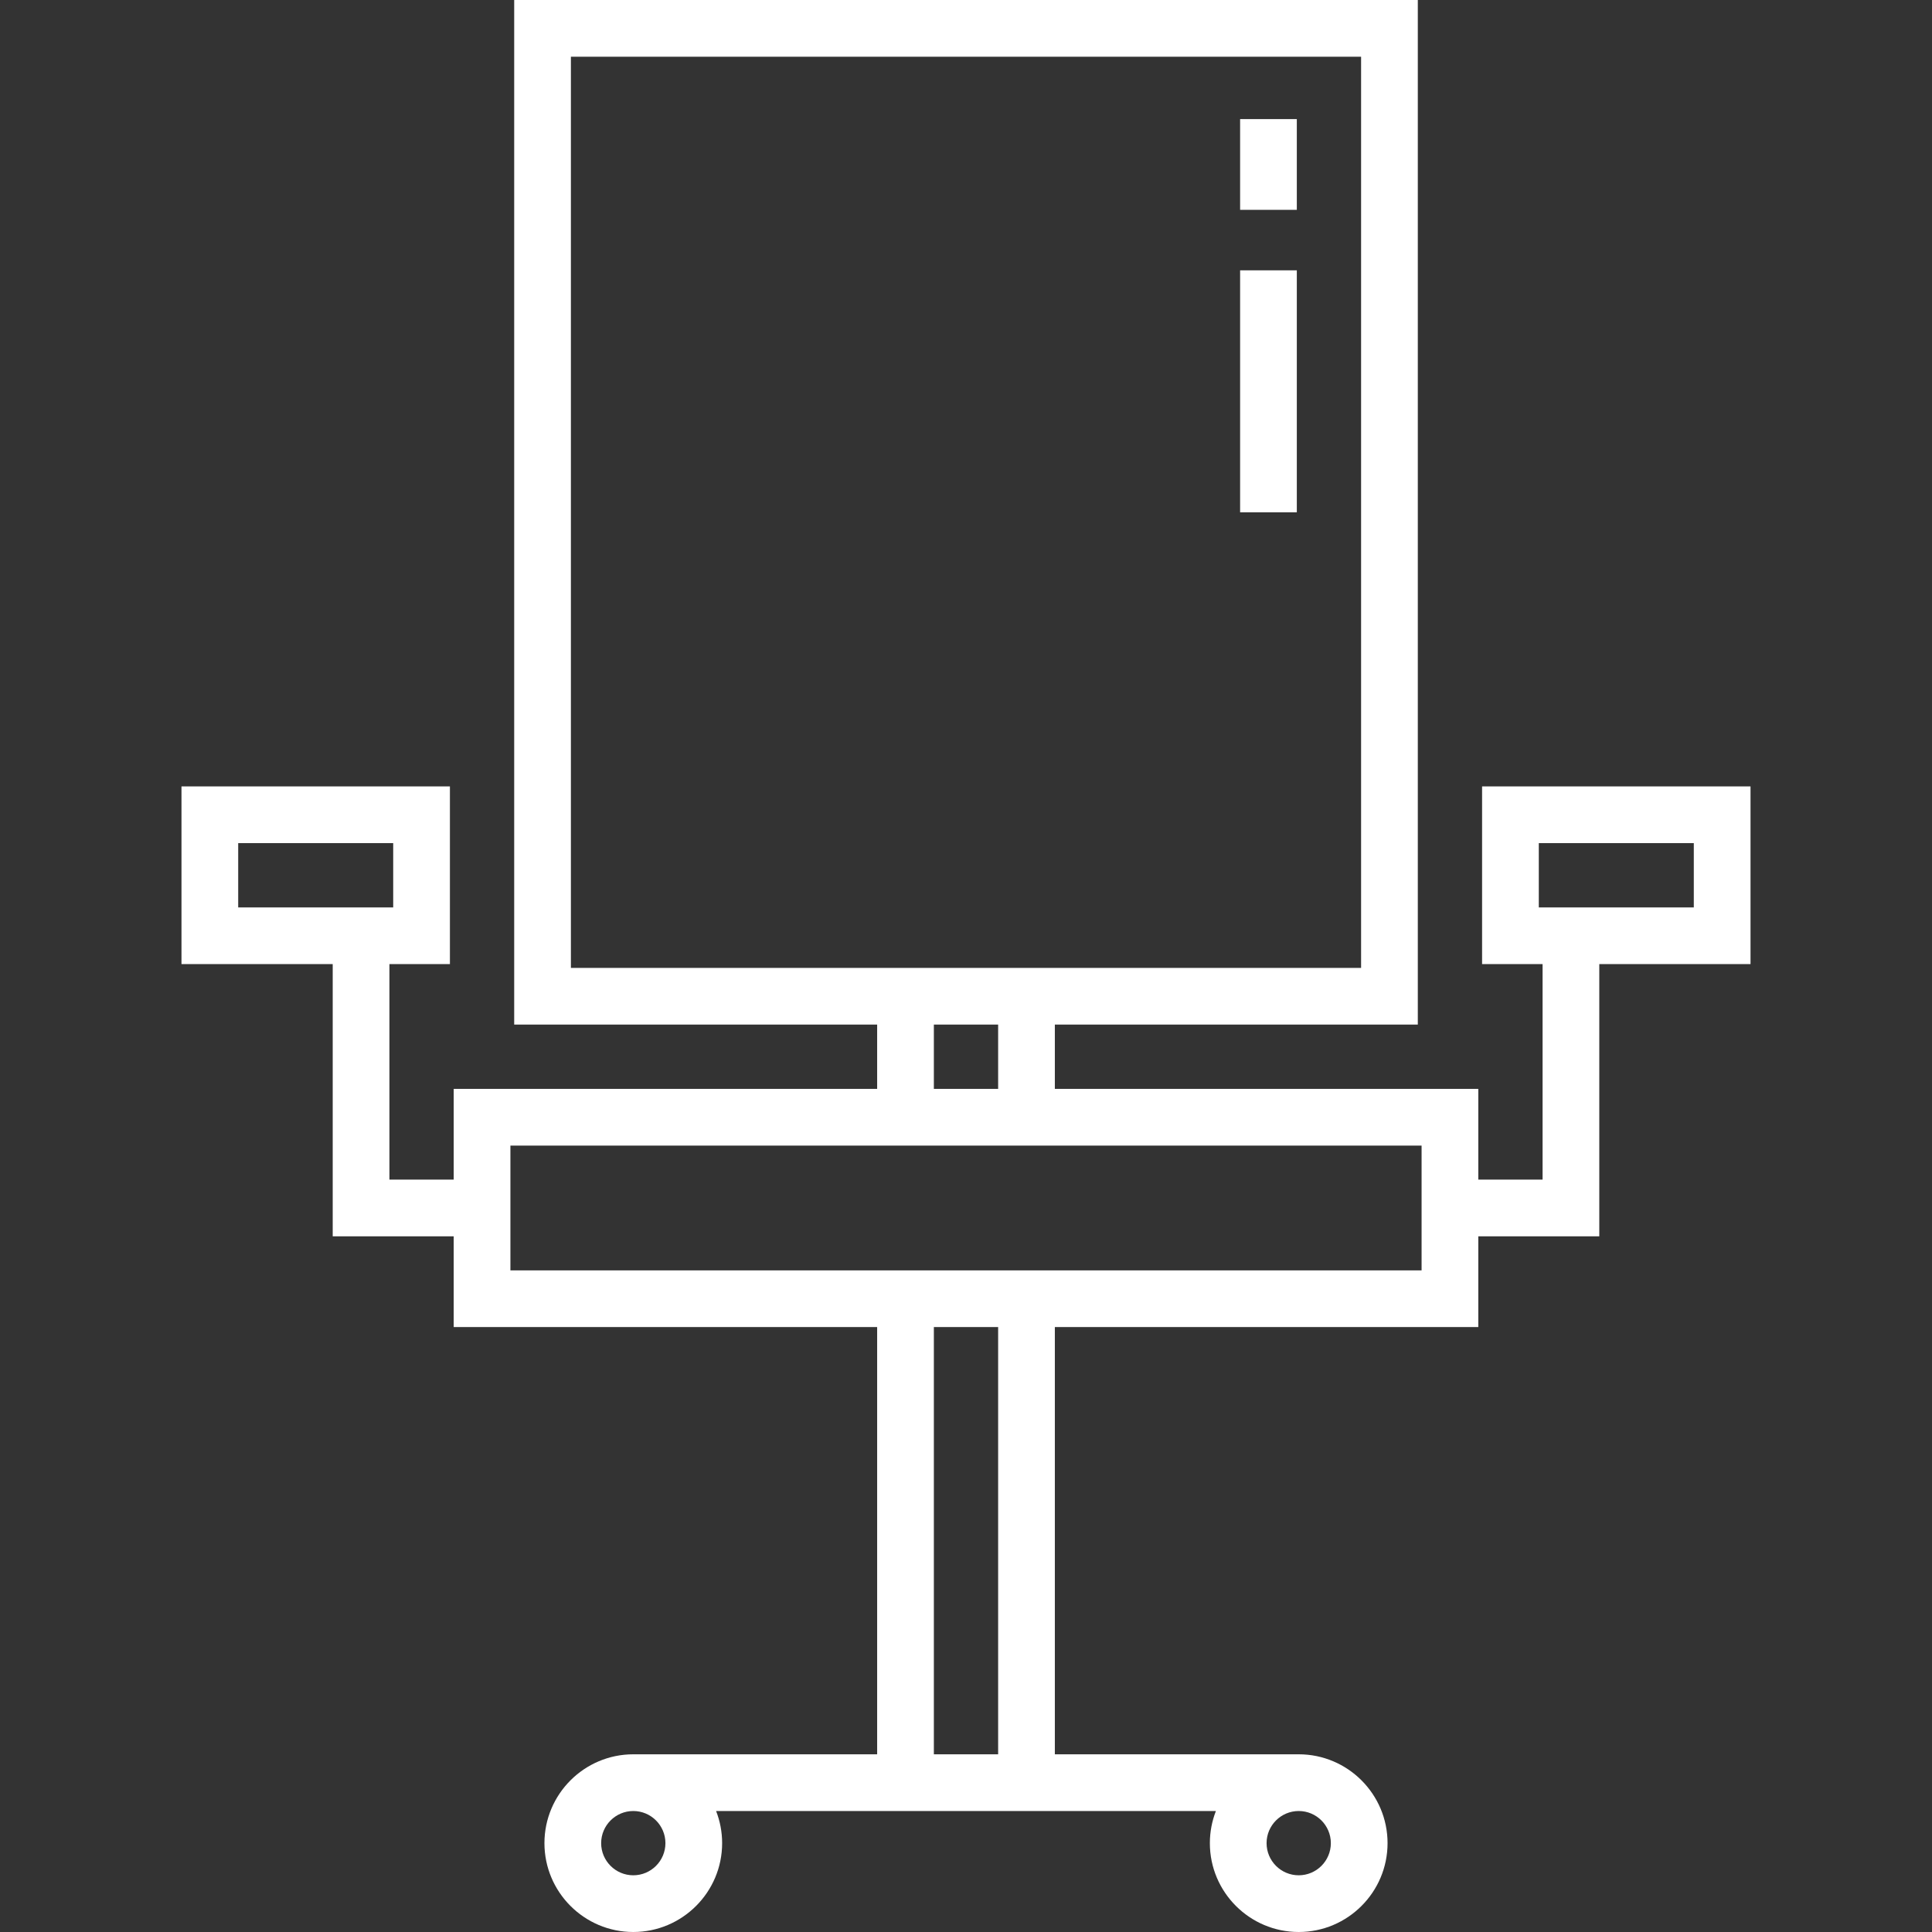 <?xml version="1.0" encoding="iso-8859-1"?>
<!-- Generator: Adobe Illustrator 19.0.0, SVG Export Plug-In . SVG Version: 6.00 Build 0)  -->
<svg xmlns="http://www.w3.org/2000/svg" xmlns:xlink="http://www.w3.org/1999/xlink" version="1.1" id="Capa_1" x="0px" y="0px" viewBox="0 0 511 511" style="enable-background:new 0 0 511 511;" xml:space="preserve" width="512px" height="512px">
<rect x="0" y="0" width="511" height="511" fill="#333333" stroke="none"/>
<g>
	<rect x="328" y="31.5" width="15" height="24" fill="#FFFFFF"/>
	<rect x="328" y="71.5" width="15" height="64" fill="#FFFFFF"/>
	<path d="M463,208h-71v47h16v57h-17v-24H279v-17h96V0H136v271h96v17H120v24h-17v-57h16v-47H48v47h40v72h32v24h112v113h-64.5   c-12.958,0-23.5,10.542-23.5,23.5s10.542,23.5,23.5,23.5s23.5-10.542,23.5-23.5c0-2.997-0.57-5.862-1.597-8.5h132.195   c-1.027,2.638-1.597,5.503-1.597,8.5c0,12.958,10.542,23.5,23.5,23.5s23.5-10.542,23.5-23.5S356.458,464,343.5,464H279V351h112v-24   h32v-72h40V208z M63,223h41v17H63V223z M151,15h209v241H151V15z M247,271h17v17h-17V271z M176,487.5c0,4.687-3.813,8.5-8.5,8.5   s-8.5-3.813-8.5-8.5s3.813-8.5,8.5-8.5S176,482.813,176,487.5z M352,487.5c0,4.687-3.813,8.5-8.5,8.5s-8.5-3.813-8.5-8.5   s3.813-8.5,8.5-8.5S352,482.813,352,487.5z M264,464h-17V351h17V464z M376,336H135v-33h241V336z M448,240h-41v-17h41V240z" fill="#FFFFFF"/>
</g>
<g>
</g>
<g>
</g>
<g>
</g>
<g>
</g>
<g>
</g>
<g>
</g>
<g>
</g>
<g>
</g>
<g>
</g>
<g>
</g>
<g>
</g>
<g>
</g>
<g>
</g>
<g>
</g>
<g>
</g>
</svg>
